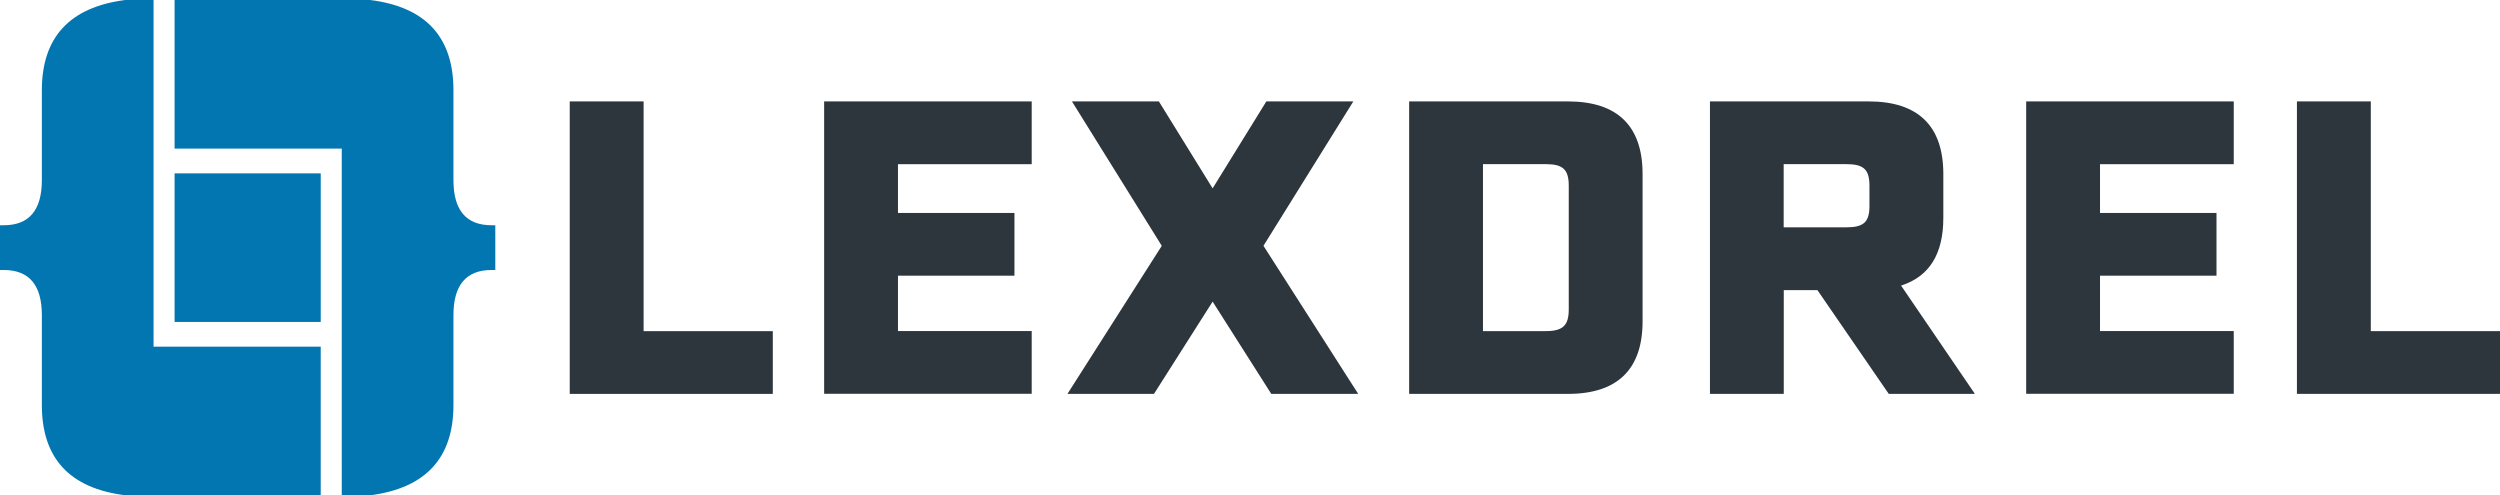 <?xml version="1.0" encoding="UTF-8"?>
<svg id="Layer_2" data-name="Layer 2" xmlns="http://www.w3.org/2000/svg" viewBox="0 0 495.76 98.22">
  <defs>
    <style>
      .cls-1 {
        fill: #0276b1;
      }

      .cls-2 {
        fill: #2c363c;
      }
    </style>
  </defs>
  <g id="Layer_1-2" data-name="Layer 1">
    <g>
      <path class="cls-1" d="M63.6,68.75v29.46H24.83c-11.02-1.37-16.53-7.33-16.53-17.89v-17.83c0-5.96-2.52-8.95-7.57-8.95h-.73v-8.87h.73c5.05,0,7.57-2.99,7.57-8.96v-17.82C8.3,7.4,13.81,1.42,24.83,0h5.62v68.75h33.15Z"/>
      <path class="cls-1" d="M34.62,29.47V0h38.77c11.02,1.37,16.53,7.33,16.53,17.89v17.83c0,5.96,2.52,8.95,7.57,8.95h.73v8.87h-.73c-5.05,0-7.57,2.99-7.57,8.96v17.82c0,10.51-5.51,16.48-16.53,17.9h-5.62V29.47s-33.15,0-33.15,0Z"/>
      <rect class="cls-1" x="34.62" y="34.38" width="28.98" height="29.46"/>
    </g>
    <g>
      <path class="cls-2" d="M112.99,20.11h14.64v45.56h25.62v12.44h-40.27V20.11Z"/>
      <path class="cls-2" d="M178.07,32.55v9.68h23.1v12.44h-23.1v10.98h26.52v12.44h-41.16V20.11h41.16v12.45h-26.52Z"/>
      <path class="cls-2" d="M230.38,48.74l-17.81-28.63h17.24l10.66,17.24,10.65-17.24h17.25l-17.82,28.63,18.79,29.37h-17.24l-11.63-18.3-11.63,18.3h-17.16l18.71-29.37Z"/>
      <path class="cls-2" d="M325.73,34.51v29.2c0,9.52-4.96,14.4-14.81,14.4h-31.48V20.11h31.48c9.84,0,14.81,4.88,14.81,14.4ZM306.53,32.55h-12.45v33.11h12.45c3.42,0,4.56-1.14,4.56-4.31v-24.49c0-3.25-1.14-4.31-4.56-4.31Z"/>
      <path class="cls-2" d="M339.08,20.11h31.48c9.84,0,14.81,4.88,14.81,14.4v8.7c0,7.16-2.77,11.63-8.38,13.42l14.64,21.48h-17.08l-14.15-20.58h-6.67v20.58h-14.64V20.11ZM366.16,45.08c3.42,0,4.56-1.06,4.56-4.23v-3.99c0-3.25-1.14-4.31-4.56-4.31h-12.45v12.53h12.45Z"/>
      <path class="cls-2" d="M416.44,32.55v9.68h23.1v12.44h-23.1v10.98h26.52v12.44h-41.16V20.11h41.16v12.45h-26.52Z"/>
      <path class="cls-2" d="M455.5,20.11h14.64v45.56h25.62v12.44h-40.27V20.11Z"/>
    </g>
  </g>
</svg>